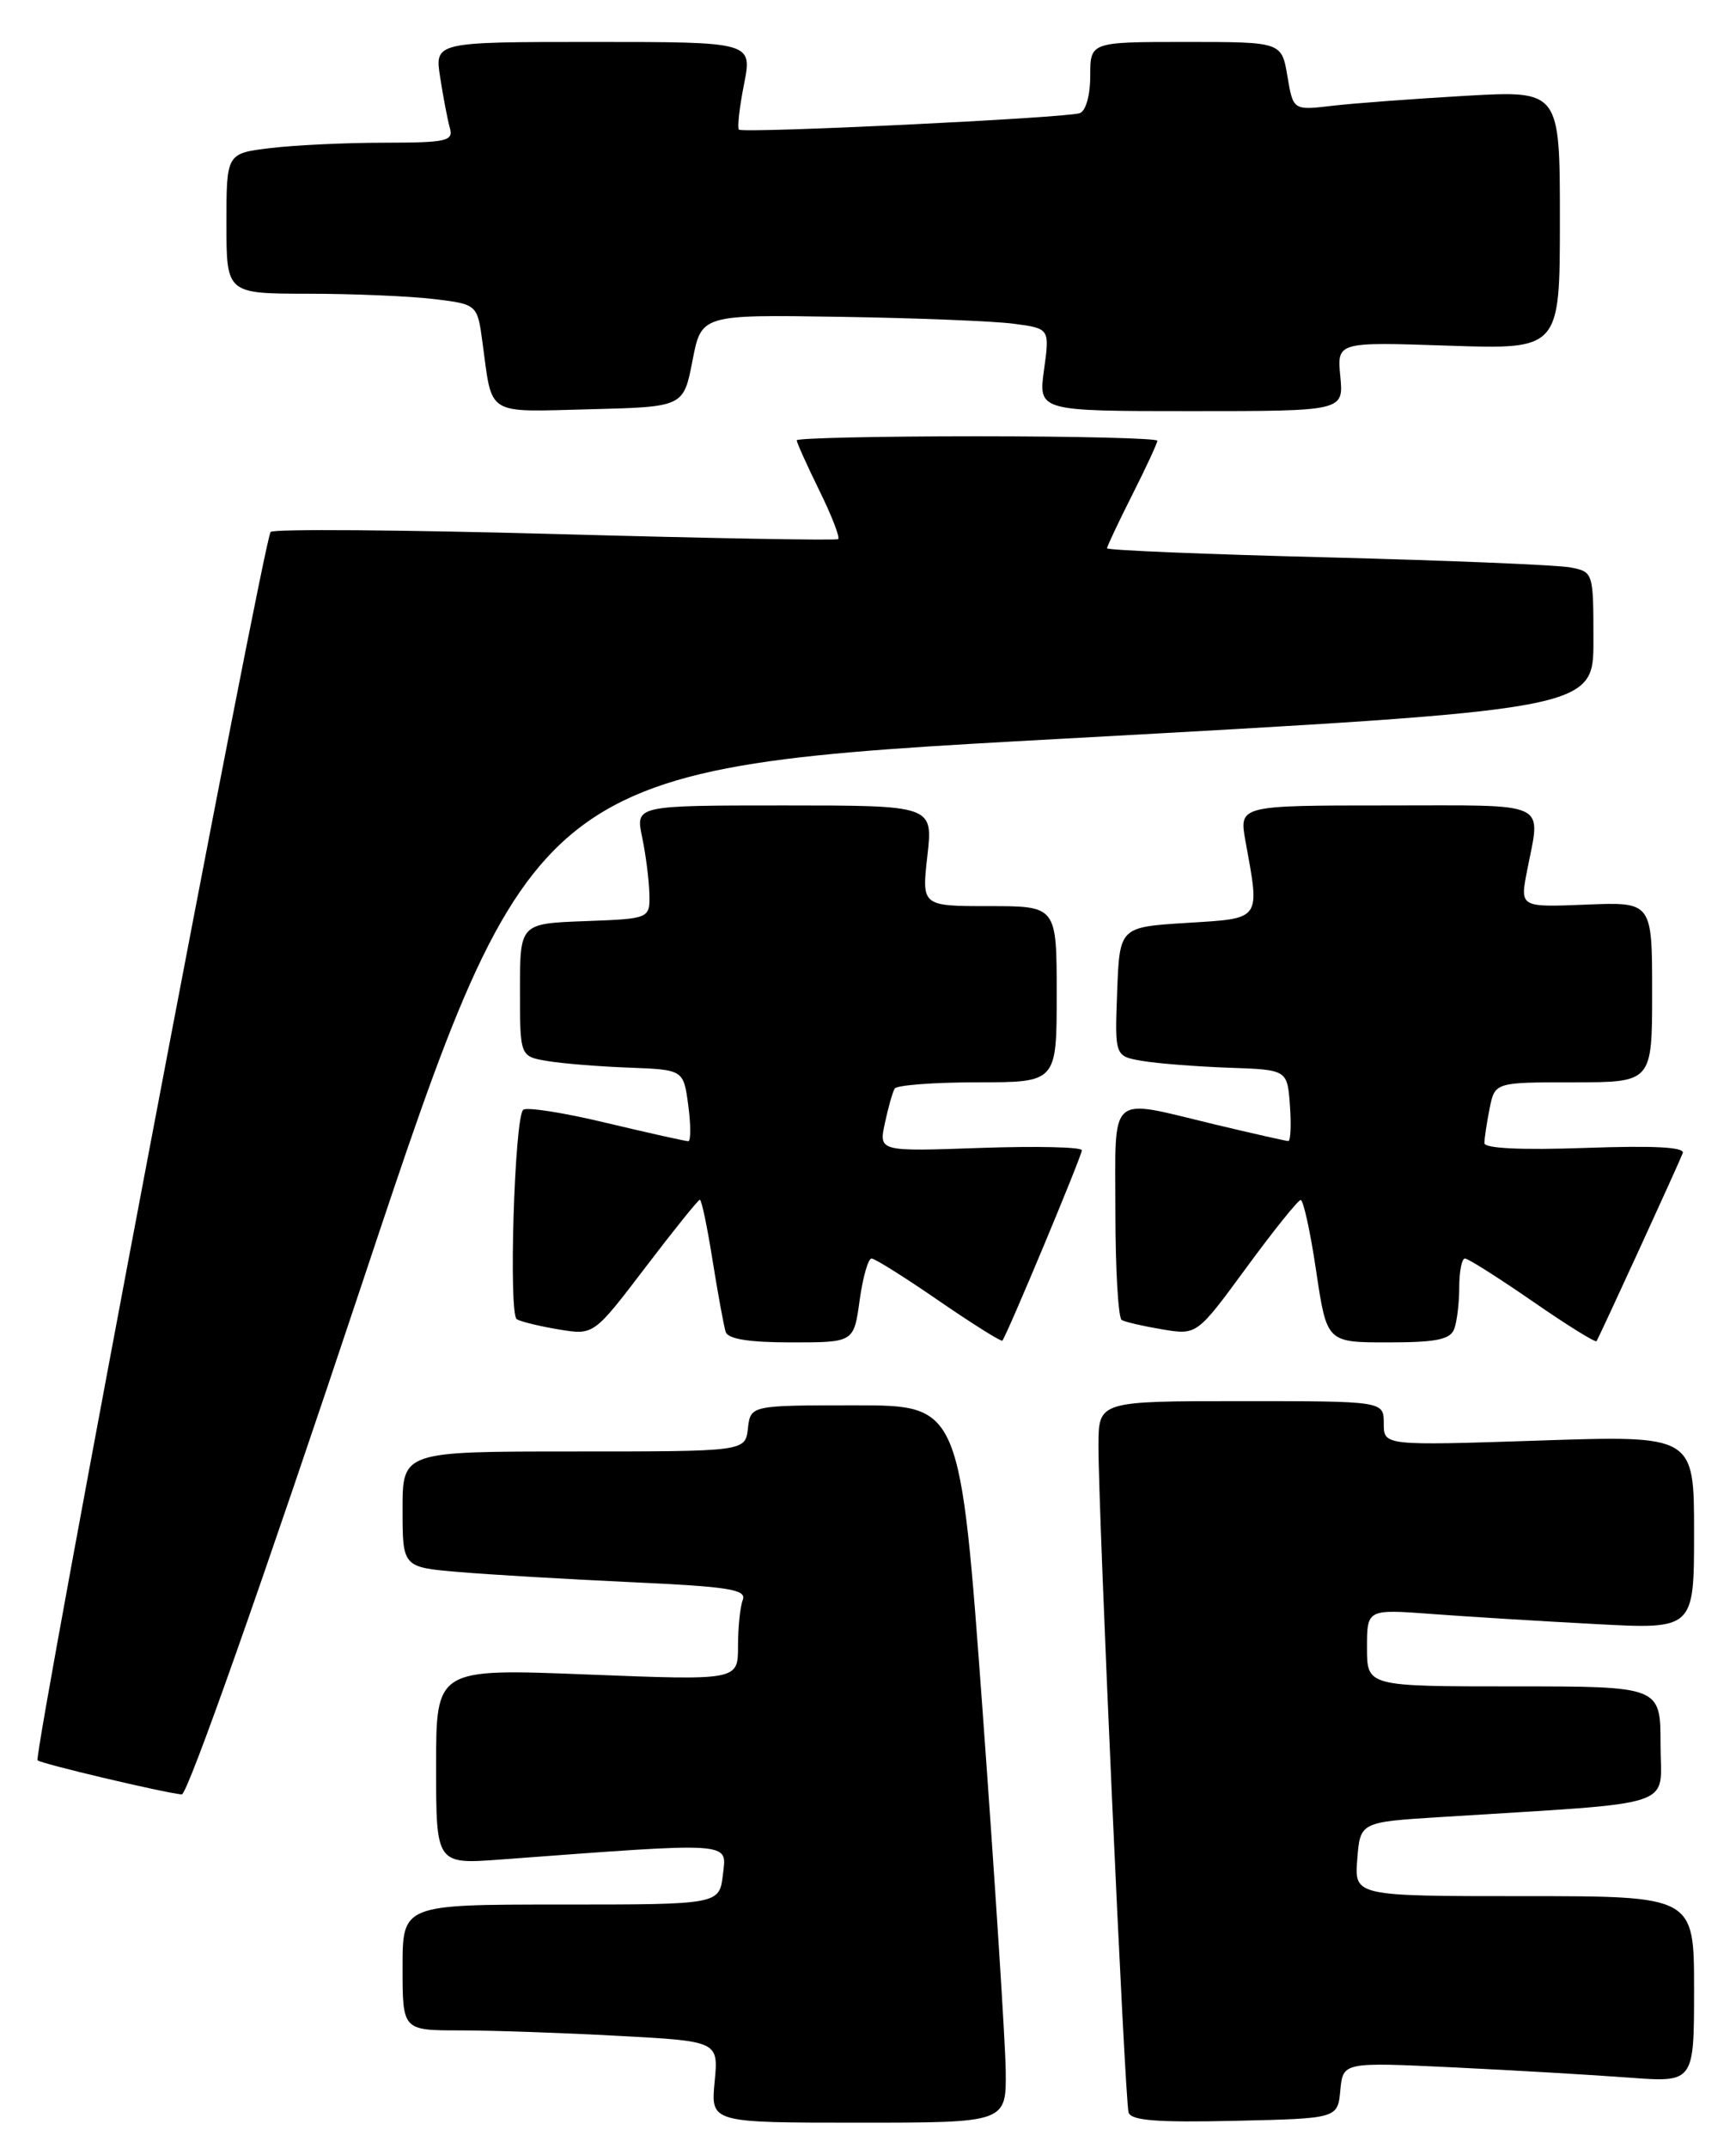 <?xml version="1.0" encoding="UTF-8" standalone="no"?>
<!DOCTYPE svg PUBLIC "-//W3C//DTD SVG 1.1//EN" "http://www.w3.org/Graphics/SVG/1.1/DTD/svg11.dtd" >
<svg xmlns="http://www.w3.org/2000/svg" xmlns:xlink="http://www.w3.org/1999/xlink" version="1.1" viewBox="0 0 207 256">
 <g >
 <path fill="currentColor"
d=" M 119.92 246.75 C 119.87 243.31 118.63 224.07 117.17 204.00 C 114.50 167.50 114.50 167.50 102.00 167.50 C 89.50 167.50 89.50 167.50 89.18 170.25 C 88.87 173.00 88.87 173.00 68.43 173.00 C 48.00 173.00 48.00 173.00 48.00 179.90 C 48.00 186.80 48.00 186.80 54.75 187.37 C 58.46 187.68 67.72 188.23 75.32 188.58 C 86.92 189.11 89.04 189.45 88.57 190.69 C 88.25 191.50 88.00 193.99 88.00 196.23 C 88.00 200.29 88.00 200.29 70.00 199.58 C 52.00 198.87 52.00 198.87 52.00 210.54 C 52.00 222.21 52.00 222.21 59.75 221.63 C 87.72 219.55 86.66 219.48 86.20 223.42 C 85.78 227.00 85.78 227.00 66.89 227.00 C 48.00 227.00 48.00 227.00 48.00 234.50 C 48.00 242.00 48.00 242.00 54.84 242.00 C 58.61 242.00 67.08 242.29 73.68 242.65 C 85.68 243.29 85.68 243.29 85.21 248.15 C 84.75 253.00 84.75 253.00 102.37 253.00 C 120.00 253.00 120.00 253.00 119.92 246.75 Z  M 159.82 249.14 C 160.14 245.78 160.14 245.78 173.32 246.41 C 180.57 246.76 189.99 247.31 194.25 247.63 C 202.00 248.21 202.00 248.21 202.00 237.10 C 202.00 226.00 202.00 226.00 181.74 226.00 C 161.49 226.00 161.49 226.00 161.84 221.59 C 162.19 217.17 162.19 217.17 171.84 216.57 C 200.69 214.75 198.00 215.64 198.00 207.91 C 198.00 201.00 198.00 201.00 180.50 201.00 C 163.00 201.00 163.00 201.00 163.00 196.40 C 163.00 191.79 163.00 191.79 170.75 192.37 C 175.01 192.69 183.79 193.23 190.25 193.57 C 202.00 194.20 202.00 194.20 202.00 182.64 C 202.00 171.08 202.00 171.08 183.50 171.70 C 165.00 172.31 165.00 172.31 165.00 169.66 C 165.00 167.00 165.00 167.00 148.00 167.00 C 131.00 167.00 131.00 167.00 130.98 172.25 C 130.96 180.21 134.12 250.31 134.57 251.78 C 134.87 252.75 137.93 252.99 147.23 252.78 C 159.50 252.50 159.50 252.50 159.82 249.14 Z  M 43.25 152.75 C 63.66 91.50 63.66 91.50 126.83 88.04 C 190.00 84.57 190.00 84.57 190.00 76.36 C 190.00 68.21 189.98 68.16 187.25 67.63 C 185.74 67.34 172.69 66.80 158.25 66.43 C 143.81 66.07 132.00 65.58 132.00 65.35 C 132.00 65.13 133.35 62.27 135.00 59.00 C 136.65 55.73 138.00 52.82 138.00 52.53 C 138.00 52.24 128.32 52.00 116.50 52.00 C 104.67 52.00 95.00 52.22 95.00 52.48 C 95.00 52.74 96.21 55.43 97.69 58.45 C 99.18 61.47 100.19 64.09 99.94 64.26 C 99.70 64.43 84.52 64.16 66.21 63.65 C 47.91 63.15 32.63 63.03 32.27 63.40 C 31.46 64.21 3.93 209.26 4.48 209.81 C 4.87 210.21 19.41 213.65 21.67 213.88 C 22.35 213.95 31.26 188.73 43.25 152.75 Z  M 102.50 155.00 C 102.88 152.25 103.52 150.00 103.92 150.00 C 104.32 150.00 107.93 152.27 111.95 155.04 C 115.97 157.80 119.38 159.94 119.52 159.79 C 120.05 159.19 129.00 137.77 129.00 137.10 C 129.00 136.71 123.55 136.59 116.89 136.82 C 104.79 137.25 104.79 137.25 105.51 133.88 C 105.91 132.02 106.43 130.16 106.68 129.75 C 106.92 129.34 111.37 129.00 116.56 129.00 C 126.00 129.00 126.00 129.00 126.00 118.50 C 126.00 108.00 126.00 108.00 117.95 108.00 C 109.90 108.00 109.90 108.00 110.58 102.00 C 111.26 96.00 111.26 96.00 93.52 96.00 C 75.78 96.00 75.78 96.00 76.56 99.75 C 77.00 101.81 77.38 104.85 77.43 106.50 C 77.50 109.50 77.50 109.50 69.75 109.79 C 62.00 110.08 62.00 110.08 62.00 118.00 C 62.00 125.91 62.00 125.91 65.25 126.46 C 67.04 126.76 71.42 127.12 75.00 127.25 C 81.50 127.50 81.50 127.50 82.07 131.75 C 82.38 134.09 82.38 136.01 82.07 136.02 C 81.76 136.02 77.35 135.04 72.27 133.83 C 67.20 132.61 62.75 131.92 62.38 132.28 C 61.34 133.32 60.63 156.65 61.62 157.24 C 62.10 157.53 64.37 158.08 66.65 158.46 C 70.80 159.14 70.80 159.14 76.95 151.07 C 80.33 146.63 83.25 143.00 83.45 143.00 C 83.66 143.00 84.34 146.26 84.97 150.25 C 85.61 154.24 86.31 158.06 86.53 158.75 C 86.81 159.60 89.31 160.00 94.37 160.00 C 101.81 160.00 101.81 160.00 102.50 155.00 Z  M 173.39 158.42 C 173.73 157.55 174.00 155.30 174.00 153.42 C 174.00 151.54 174.31 150.00 174.68 150.00 C 175.06 150.00 178.68 152.30 182.74 155.10 C 186.80 157.91 190.24 160.05 190.37 159.85 C 190.67 159.42 200.08 138.91 200.65 137.44 C 200.93 136.72 197.23 136.53 189.03 136.82 C 181.41 137.09 177.00 136.88 177.00 136.25 C 177.00 135.70 177.28 133.84 177.62 132.12 C 178.25 129.00 178.25 129.00 187.62 129.00 C 197.00 129.00 197.00 129.00 197.00 118.25 C 197.00 107.50 197.00 107.50 189.12 107.82 C 181.24 108.14 181.24 108.14 182.08 103.82 C 183.72 95.34 185.13 96.00 165.37 96.00 C 147.74 96.00 147.74 96.00 148.51 100.25 C 150.24 109.78 150.49 109.44 141.50 110.00 C 133.50 110.50 133.50 110.50 133.21 118.20 C 132.92 125.89 132.92 125.89 136.21 126.45 C 138.02 126.76 142.65 127.12 146.50 127.26 C 153.50 127.50 153.50 127.50 153.81 131.75 C 153.98 134.09 153.89 136.00 153.62 136.00 C 153.35 136.00 149.39 135.10 144.81 134.01 C 131.98 130.93 133.00 130.03 133.00 144.44 C 133.00 151.28 133.34 157.08 133.75 157.33 C 134.16 157.57 136.35 158.07 138.61 158.45 C 142.72 159.13 142.72 159.13 148.61 151.10 C 151.85 146.68 154.77 143.05 155.09 143.03 C 155.41 143.01 156.25 146.82 156.94 151.50 C 158.21 160.00 158.21 160.00 165.50 160.00 C 171.22 160.00 172.92 159.66 173.39 158.42 Z  M 82.57 43.00 C 83.63 37.50 83.63 37.50 100.07 37.76 C 109.10 37.90 118.45 38.27 120.83 38.58 C 125.17 39.15 125.17 39.15 124.49 44.07 C 123.81 49.00 123.81 49.00 142.01 49.00 C 160.21 49.00 160.21 49.00 159.82 44.88 C 159.42 40.75 159.42 40.75 172.71 41.20 C 186.00 41.65 186.00 41.65 186.00 26.22 C 186.00 10.78 186.00 10.78 174.75 11.42 C 168.56 11.78 161.41 12.31 158.85 12.61 C 154.20 13.16 154.20 13.16 153.51 9.08 C 152.82 5.00 152.82 5.00 141.41 5.00 C 130.00 5.00 130.00 5.00 130.00 9.03 C 130.00 11.36 129.47 13.24 128.75 13.49 C 127.02 14.07 88.59 15.92 88.11 15.45 C 87.90 15.23 88.17 12.79 88.72 10.03 C 89.71 5.00 89.71 5.00 70.77 5.00 C 51.82 5.00 51.82 5.00 52.49 9.25 C 52.85 11.59 53.37 14.29 53.64 15.25 C 54.08 16.82 53.26 17.00 45.82 17.01 C 41.24 17.01 35.14 17.30 32.25 17.65 C 27.00 18.28 27.00 18.28 27.00 26.64 C 27.00 35.00 27.00 35.00 36.75 35.01 C 42.11 35.01 48.84 35.30 51.71 35.64 C 56.92 36.27 56.92 36.27 57.54 40.88 C 58.73 49.66 57.82 49.10 70.33 48.78 C 81.50 48.50 81.50 48.50 82.57 43.00 Z "/>
</g>
</svg>